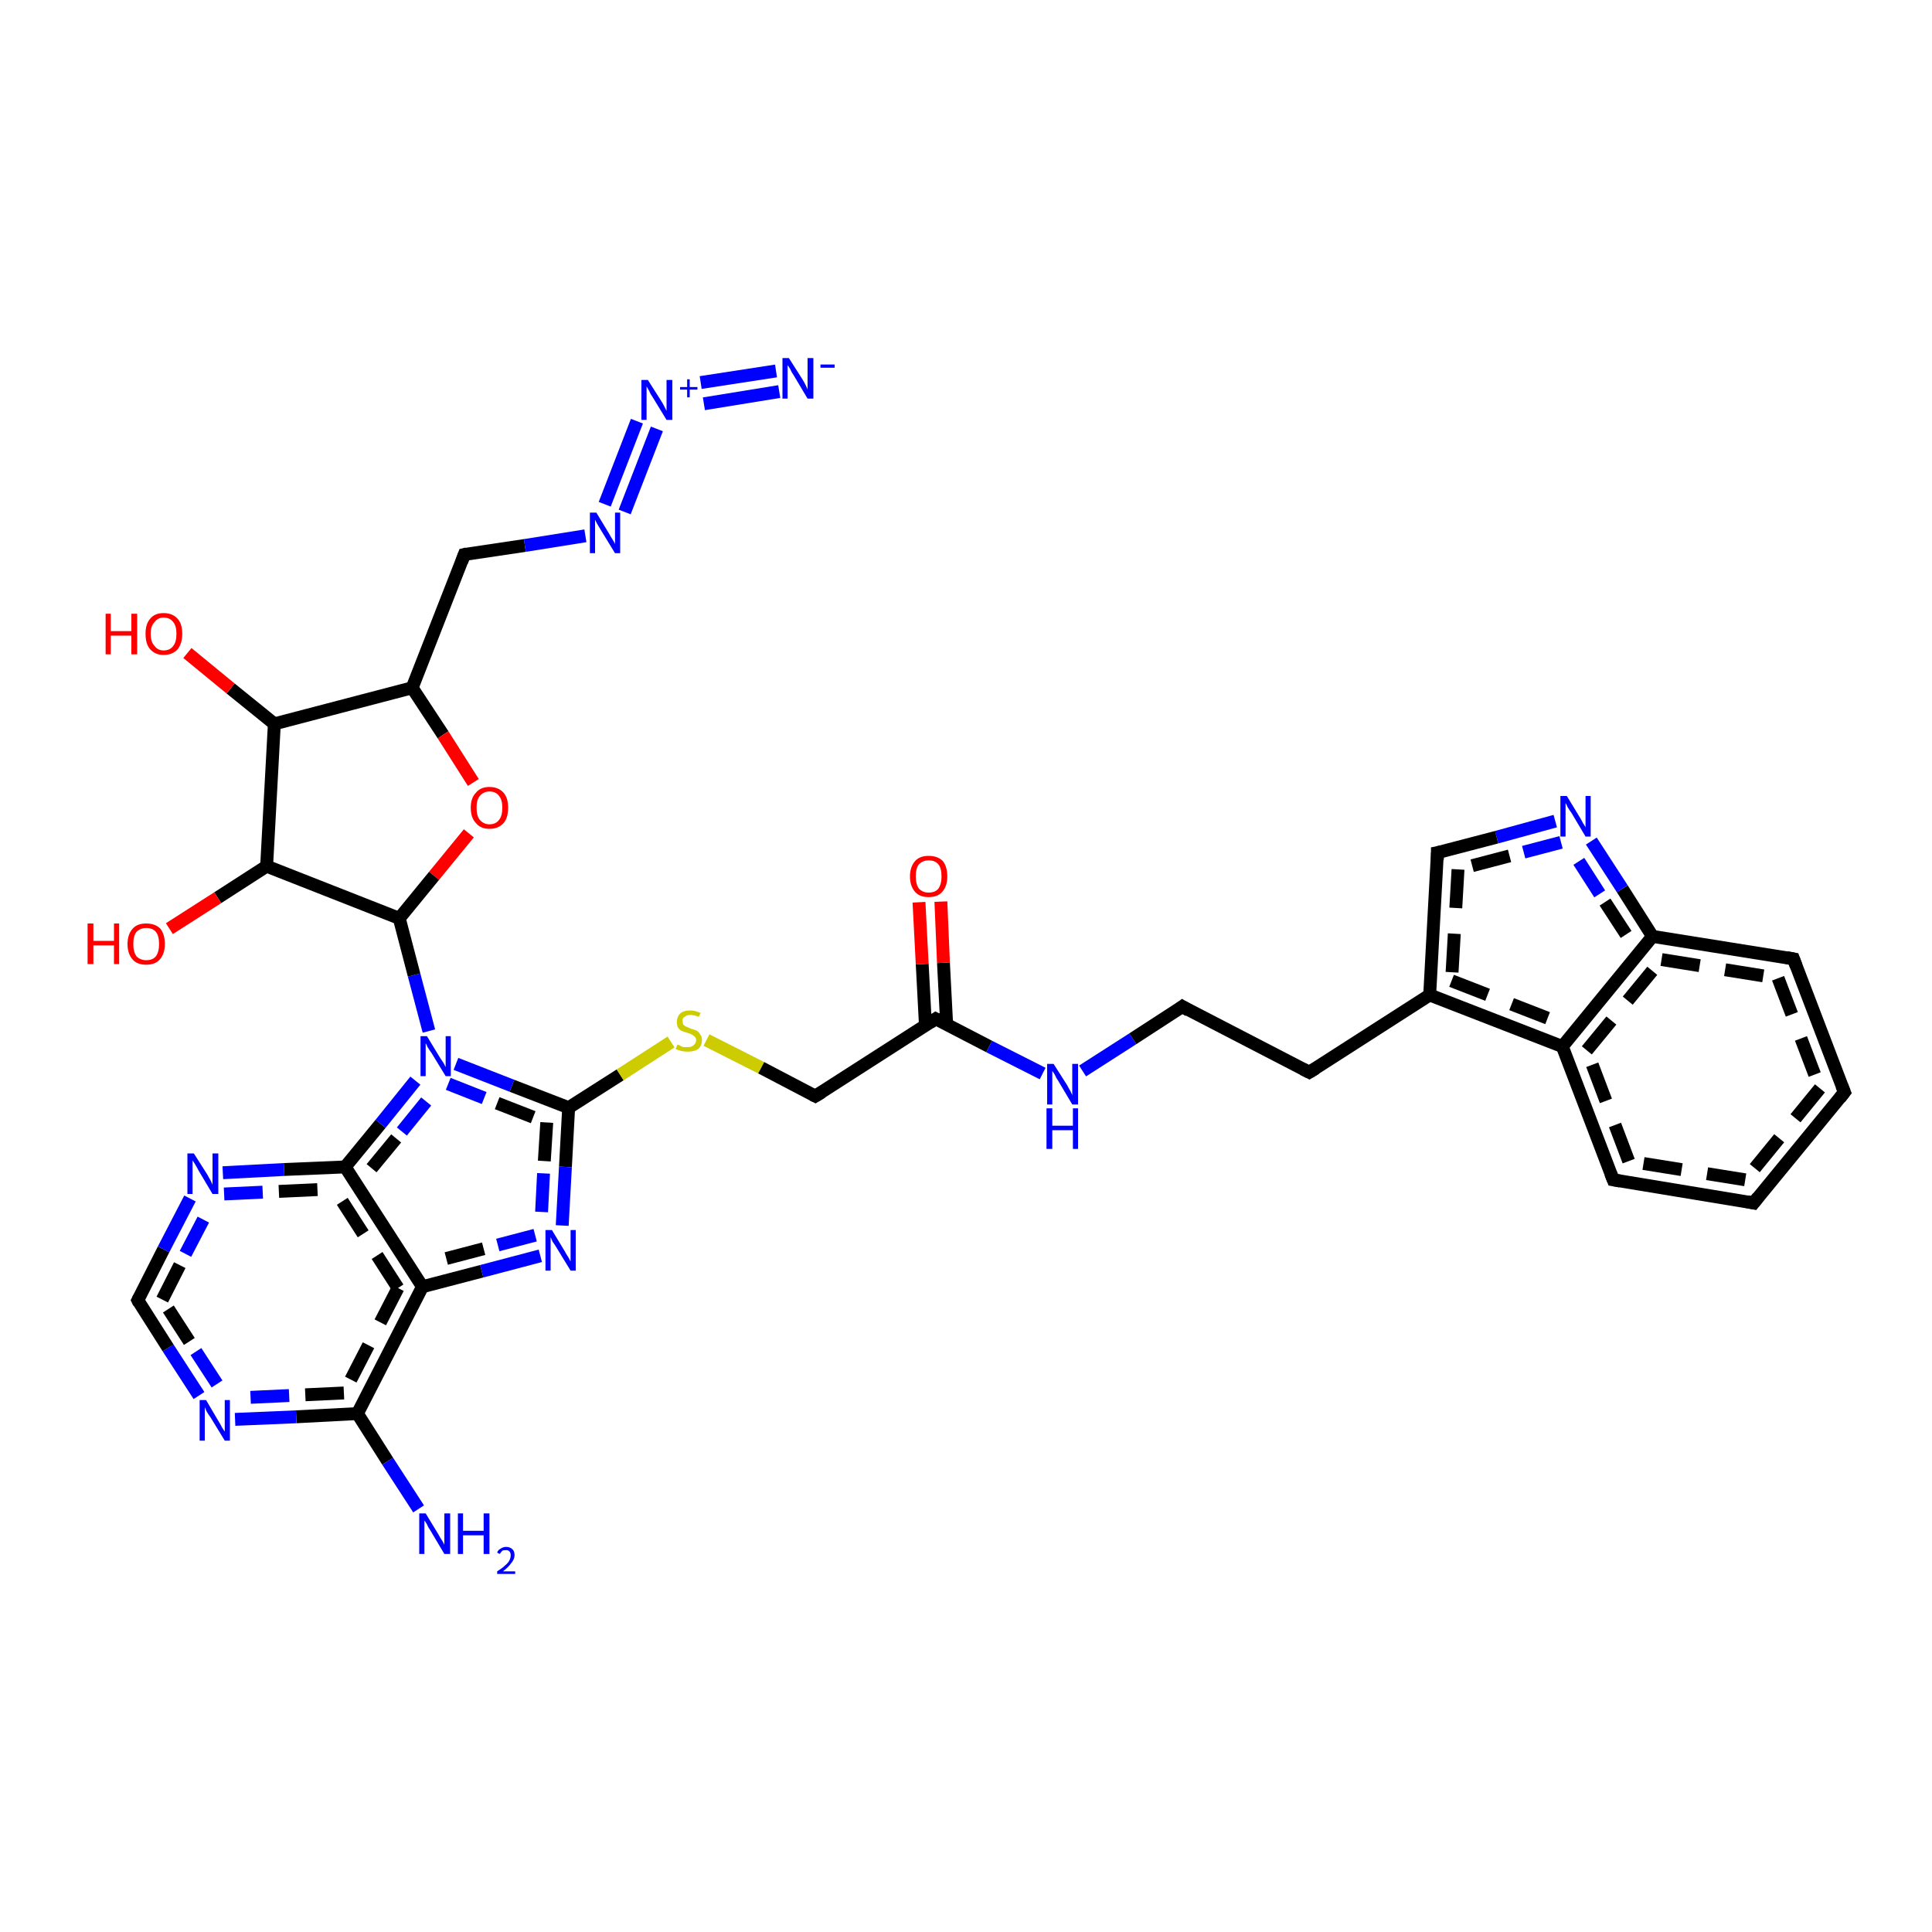 <?xml version='1.0' encoding='iso-8859-1'?>
<svg version='1.1' baseProfile='full'
              xmlns='http://www.w3.org/2000/svg'
                      xmlns:rdkit='http://www.rdkit.org/xml'
                      xmlns:xlink='http://www.w3.org/1999/xlink'
                  xml:space='preserve'
width='300px' height='300px' viewBox='0 0 300 300'>
<!-- END OF HEADER -->
<rect style='opacity:1.0;fill:#FFFFFF;stroke:none' width='300.0' height='300.0' x='0.0' y='0.0'> </rect>
<path class='bond-0 atom-0 atom-1' d='M 21.4,201.9 L 25.4,194.0' style='fill:none;fill-rule:evenodd;stroke:#000000;stroke-width:2.0px;stroke-linecap:butt;stroke-linejoin:miter;stroke-opacity:1' />
<path class='bond-0 atom-0 atom-1' d='M 25.4,194.0 L 29.5,186.1' style='fill:none;fill-rule:evenodd;stroke:#0000FF;stroke-width:2.0px;stroke-linecap:butt;stroke-linejoin:miter;stroke-opacity:1' />
<path class='bond-0 atom-0 atom-1' d='M 25.2,201.8 L 28.8,194.7' style='fill:none;fill-rule:evenodd;stroke:#000000;stroke-width:2.0px;stroke-linecap:butt;stroke-linejoin:miter;stroke-opacity:1;stroke-dasharray:6,4' />
<path class='bond-0 atom-0 atom-1' d='M 28.8,194.7 L 32.5,187.6' style='fill:none;fill-rule:evenodd;stroke:#0000FF;stroke-width:2.0px;stroke-linecap:butt;stroke-linejoin:miter;stroke-opacity:1;stroke-dasharray:6,4' />
<path class='bond-1 atom-1 atom-2' d='M 34.6,182.1 L 44.1,181.6' style='fill:none;fill-rule:evenodd;stroke:#0000FF;stroke-width:2.0px;stroke-linecap:butt;stroke-linejoin:miter;stroke-opacity:1' />
<path class='bond-1 atom-1 atom-2' d='M 44.1,181.6 L 53.6,181.2' style='fill:none;fill-rule:evenodd;stroke:#000000;stroke-width:2.0px;stroke-linecap:butt;stroke-linejoin:miter;stroke-opacity:1' />
<path class='bond-1 atom-1 atom-2' d='M 34.8,185.4 L 43.3,185.0' style='fill:none;fill-rule:evenodd;stroke:#0000FF;stroke-width:2.0px;stroke-linecap:butt;stroke-linejoin:miter;stroke-opacity:1;stroke-dasharray:6,4' />
<path class='bond-1 atom-1 atom-2' d='M 43.3,185.0 L 51.9,184.6' style='fill:none;fill-rule:evenodd;stroke:#000000;stroke-width:2.0px;stroke-linecap:butt;stroke-linejoin:miter;stroke-opacity:1;stroke-dasharray:6,4' />
<path class='bond-2 atom-2 atom-3' d='M 53.6,181.2 L 59.1,174.5' style='fill:none;fill-rule:evenodd;stroke:#000000;stroke-width:2.0px;stroke-linecap:butt;stroke-linejoin:miter;stroke-opacity:1' />
<path class='bond-2 atom-2 atom-3' d='M 59.1,174.5 L 64.5,167.8' style='fill:none;fill-rule:evenodd;stroke:#0000FF;stroke-width:2.0px;stroke-linecap:butt;stroke-linejoin:miter;stroke-opacity:1' />
<path class='bond-2 atom-2 atom-3' d='M 57.7,181.4 L 62.4,175.7' style='fill:none;fill-rule:evenodd;stroke:#000000;stroke-width:2.0px;stroke-linecap:butt;stroke-linejoin:miter;stroke-opacity:1;stroke-dasharray:6,4' />
<path class='bond-2 atom-2 atom-3' d='M 62.4,175.7 L 67.1,169.9' style='fill:none;fill-rule:evenodd;stroke:#0000FF;stroke-width:2.0px;stroke-linecap:butt;stroke-linejoin:miter;stroke-opacity:1;stroke-dasharray:6,4' />
<path class='bond-3 atom-3 atom-4' d='M 66.6,160.1 L 64.3,151.4' style='fill:none;fill-rule:evenodd;stroke:#0000FF;stroke-width:2.0px;stroke-linecap:butt;stroke-linejoin:miter;stroke-opacity:1' />
<path class='bond-3 atom-3 atom-4' d='M 64.3,151.4 L 62.0,142.6' style='fill:none;fill-rule:evenodd;stroke:#000000;stroke-width:2.0px;stroke-linecap:butt;stroke-linejoin:miter;stroke-opacity:1' />
<path class='bond-4 atom-4 atom-5' d='M 62.0,142.6 L 41.4,134.5' style='fill:none;fill-rule:evenodd;stroke:#000000;stroke-width:2.0px;stroke-linecap:butt;stroke-linejoin:miter;stroke-opacity:1' />
<path class='bond-5 atom-5 atom-6' d='M 41.4,134.5 L 42.6,112.4' style='fill:none;fill-rule:evenodd;stroke:#000000;stroke-width:2.0px;stroke-linecap:butt;stroke-linejoin:miter;stroke-opacity:1' />
<path class='bond-6 atom-6 atom-7' d='M 42.6,112.4 L 35.8,106.9' style='fill:none;fill-rule:evenodd;stroke:#000000;stroke-width:2.0px;stroke-linecap:butt;stroke-linejoin:miter;stroke-opacity:1' />
<path class='bond-6 atom-6 atom-7' d='M 35.8,106.9 L 29.1,101.4' style='fill:none;fill-rule:evenodd;stroke:#FF0000;stroke-width:2.0px;stroke-linecap:butt;stroke-linejoin:miter;stroke-opacity:1' />
<path class='bond-7 atom-6 atom-8' d='M 42.6,112.4 L 64.0,106.8' style='fill:none;fill-rule:evenodd;stroke:#000000;stroke-width:2.0px;stroke-linecap:butt;stroke-linejoin:miter;stroke-opacity:1' />
<path class='bond-8 atom-8 atom-9' d='M 64.0,106.8 L 68.8,114.1' style='fill:none;fill-rule:evenodd;stroke:#000000;stroke-width:2.0px;stroke-linecap:butt;stroke-linejoin:miter;stroke-opacity:1' />
<path class='bond-8 atom-8 atom-9' d='M 68.8,114.1 L 73.5,121.5' style='fill:none;fill-rule:evenodd;stroke:#FF0000;stroke-width:2.0px;stroke-linecap:butt;stroke-linejoin:miter;stroke-opacity:1' />
<path class='bond-9 atom-8 atom-10' d='M 64.0,106.8 L 72.1,86.1' style='fill:none;fill-rule:evenodd;stroke:#000000;stroke-width:2.0px;stroke-linecap:butt;stroke-linejoin:miter;stroke-opacity:1' />
<path class='bond-10 atom-10 atom-11' d='M 72.1,86.1 L 81.5,84.7' style='fill:none;fill-rule:evenodd;stroke:#000000;stroke-width:2.0px;stroke-linecap:butt;stroke-linejoin:miter;stroke-opacity:1' />
<path class='bond-10 atom-10 atom-11' d='M 81.5,84.7 L 90.9,83.2' style='fill:none;fill-rule:evenodd;stroke:#0000FF;stroke-width:2.0px;stroke-linecap:butt;stroke-linejoin:miter;stroke-opacity:1' />
<path class='bond-11 atom-11 atom-12' d='M 93.9,78.3 L 98.9,65.4' style='fill:none;fill-rule:evenodd;stroke:#0000FF;stroke-width:2.0px;stroke-linecap:butt;stroke-linejoin:miter;stroke-opacity:1' />
<path class='bond-11 atom-11 atom-12' d='M 97.0,79.5 L 102.0,66.6' style='fill:none;fill-rule:evenodd;stroke:#0000FF;stroke-width:2.0px;stroke-linecap:butt;stroke-linejoin:miter;stroke-opacity:1' />
<path class='bond-12 atom-12 atom-13' d='M 109.3,62.7 L 121.0,60.8' style='fill:none;fill-rule:evenodd;stroke:#0000FF;stroke-width:2.0px;stroke-linecap:butt;stroke-linejoin:miter;stroke-opacity:1' />
<path class='bond-12 atom-12 atom-13' d='M 108.8,59.4 L 120.5,57.6' style='fill:none;fill-rule:evenodd;stroke:#0000FF;stroke-width:2.0px;stroke-linecap:butt;stroke-linejoin:miter;stroke-opacity:1' />
<path class='bond-13 atom-5 atom-14' d='M 41.4,134.5 L 33.8,139.4' style='fill:none;fill-rule:evenodd;stroke:#000000;stroke-width:2.0px;stroke-linecap:butt;stroke-linejoin:miter;stroke-opacity:1' />
<path class='bond-13 atom-5 atom-14' d='M 33.8,139.4 L 26.3,144.2' style='fill:none;fill-rule:evenodd;stroke:#FF0000;stroke-width:2.0px;stroke-linecap:butt;stroke-linejoin:miter;stroke-opacity:1' />
<path class='bond-14 atom-3 atom-15' d='M 70.8,165.2 L 79.5,168.6' style='fill:none;fill-rule:evenodd;stroke:#0000FF;stroke-width:2.0px;stroke-linecap:butt;stroke-linejoin:miter;stroke-opacity:1' />
<path class='bond-14 atom-3 atom-15' d='M 79.5,168.6 L 88.3,172.0' style='fill:none;fill-rule:evenodd;stroke:#000000;stroke-width:2.0px;stroke-linecap:butt;stroke-linejoin:miter;stroke-opacity:1' />
<path class='bond-14 atom-3 atom-15' d='M 69.6,168.3 L 77.2,171.3' style='fill:none;fill-rule:evenodd;stroke:#0000FF;stroke-width:2.0px;stroke-linecap:butt;stroke-linejoin:miter;stroke-opacity:1;stroke-dasharray:6,4' />
<path class='bond-14 atom-3 atom-15' d='M 77.2,171.3 L 84.9,174.3' style='fill:none;fill-rule:evenodd;stroke:#000000;stroke-width:2.0px;stroke-linecap:butt;stroke-linejoin:miter;stroke-opacity:1;stroke-dasharray:6,4' />
<path class='bond-15 atom-15 atom-16' d='M 88.3,172.0 L 96.3,166.9' style='fill:none;fill-rule:evenodd;stroke:#000000;stroke-width:2.0px;stroke-linecap:butt;stroke-linejoin:miter;stroke-opacity:1' />
<path class='bond-15 atom-15 atom-16' d='M 96.3,166.9 L 104.2,161.8' style='fill:none;fill-rule:evenodd;stroke:#CCCC00;stroke-width:2.0px;stroke-linecap:butt;stroke-linejoin:miter;stroke-opacity:1' />
<path class='bond-16 atom-16 atom-17' d='M 109.7,161.5 L 118.2,165.8' style='fill:none;fill-rule:evenodd;stroke:#CCCC00;stroke-width:2.0px;stroke-linecap:butt;stroke-linejoin:miter;stroke-opacity:1' />
<path class='bond-16 atom-16 atom-17' d='M 118.2,165.8 L 126.6,170.2' style='fill:none;fill-rule:evenodd;stroke:#000000;stroke-width:2.0px;stroke-linecap:butt;stroke-linejoin:miter;stroke-opacity:1' />
<path class='bond-17 atom-17 atom-18' d='M 126.6,170.2 L 145.3,158.2' style='fill:none;fill-rule:evenodd;stroke:#000000;stroke-width:2.0px;stroke-linecap:butt;stroke-linejoin:miter;stroke-opacity:1' />
<path class='bond-18 atom-18 atom-19' d='M 145.3,158.2 L 153.6,162.5' style='fill:none;fill-rule:evenodd;stroke:#000000;stroke-width:2.0px;stroke-linecap:butt;stroke-linejoin:miter;stroke-opacity:1' />
<path class='bond-18 atom-18 atom-19' d='M 153.6,162.5 L 161.9,166.7' style='fill:none;fill-rule:evenodd;stroke:#0000FF;stroke-width:2.0px;stroke-linecap:butt;stroke-linejoin:miter;stroke-opacity:1' />
<path class='bond-19 atom-19 atom-20' d='M 168.1,166.3 L 175.9,161.3' style='fill:none;fill-rule:evenodd;stroke:#0000FF;stroke-width:2.0px;stroke-linecap:butt;stroke-linejoin:miter;stroke-opacity:1' />
<path class='bond-19 atom-19 atom-20' d='M 175.9,161.3 L 183.6,156.3' style='fill:none;fill-rule:evenodd;stroke:#000000;stroke-width:2.0px;stroke-linecap:butt;stroke-linejoin:miter;stroke-opacity:1' />
<path class='bond-20 atom-20 atom-21' d='M 183.6,156.3 L 203.3,166.5' style='fill:none;fill-rule:evenodd;stroke:#000000;stroke-width:2.0px;stroke-linecap:butt;stroke-linejoin:miter;stroke-opacity:1' />
<path class='bond-21 atom-21 atom-22' d='M 203.3,166.5 L 222.0,154.5' style='fill:none;fill-rule:evenodd;stroke:#000000;stroke-width:2.0px;stroke-linecap:butt;stroke-linejoin:miter;stroke-opacity:1' />
<path class='bond-22 atom-22 atom-23' d='M 222.0,154.5 L 242.6,162.5' style='fill:none;fill-rule:evenodd;stroke:#000000;stroke-width:2.0px;stroke-linecap:butt;stroke-linejoin:miter;stroke-opacity:1' />
<path class='bond-22 atom-22 atom-23' d='M 225.4,152.3 L 241.6,158.6' style='fill:none;fill-rule:evenodd;stroke:#000000;stroke-width:2.0px;stroke-linecap:butt;stroke-linejoin:miter;stroke-opacity:1;stroke-dasharray:6,4' />
<path class='bond-23 atom-23 atom-24' d='M 242.6,162.5 L 256.6,145.4' style='fill:none;fill-rule:evenodd;stroke:#000000;stroke-width:2.0px;stroke-linecap:butt;stroke-linejoin:miter;stroke-opacity:1' />
<path class='bond-23 atom-23 atom-24' d='M 246.4,163.1 L 258.0,149.0' style='fill:none;fill-rule:evenodd;stroke:#000000;stroke-width:2.0px;stroke-linecap:butt;stroke-linejoin:miter;stroke-opacity:1;stroke-dasharray:6,4' />
<path class='bond-24 atom-24 atom-25' d='M 256.6,145.4 L 278.5,148.9' style='fill:none;fill-rule:evenodd;stroke:#000000;stroke-width:2.0px;stroke-linecap:butt;stroke-linejoin:miter;stroke-opacity:1' />
<path class='bond-24 atom-24 atom-25' d='M 258.0,149.0 L 276.1,151.9' style='fill:none;fill-rule:evenodd;stroke:#000000;stroke-width:2.0px;stroke-linecap:butt;stroke-linejoin:miter;stroke-opacity:1;stroke-dasharray:6,4' />
<path class='bond-25 atom-25 atom-26' d='M 278.5,148.9 L 286.4,169.6' style='fill:none;fill-rule:evenodd;stroke:#000000;stroke-width:2.0px;stroke-linecap:butt;stroke-linejoin:miter;stroke-opacity:1' />
<path class='bond-25 atom-25 atom-26' d='M 276.1,151.9 L 282.6,169.0' style='fill:none;fill-rule:evenodd;stroke:#000000;stroke-width:2.0px;stroke-linecap:butt;stroke-linejoin:miter;stroke-opacity:1;stroke-dasharray:6,4' />
<path class='bond-26 atom-26 atom-27' d='M 286.4,169.6 L 272.3,186.8' style='fill:none;fill-rule:evenodd;stroke:#000000;stroke-width:2.0px;stroke-linecap:butt;stroke-linejoin:miter;stroke-opacity:1' />
<path class='bond-26 atom-26 atom-27' d='M 282.6,169.0 L 271.0,183.2' style='fill:none;fill-rule:evenodd;stroke:#000000;stroke-width:2.0px;stroke-linecap:butt;stroke-linejoin:miter;stroke-opacity:1;stroke-dasharray:6,4' />
<path class='bond-27 atom-27 atom-28' d='M 272.3,186.8 L 250.5,183.2' style='fill:none;fill-rule:evenodd;stroke:#000000;stroke-width:2.0px;stroke-linecap:butt;stroke-linejoin:miter;stroke-opacity:1' />
<path class='bond-27 atom-27 atom-28' d='M 271.0,183.2 L 252.9,180.3' style='fill:none;fill-rule:evenodd;stroke:#000000;stroke-width:2.0px;stroke-linecap:butt;stroke-linejoin:miter;stroke-opacity:1;stroke-dasharray:6,4' />
<path class='bond-28 atom-24 atom-29' d='M 256.6,145.4 L 251.9,138.0' style='fill:none;fill-rule:evenodd;stroke:#000000;stroke-width:2.0px;stroke-linecap:butt;stroke-linejoin:miter;stroke-opacity:1' />
<path class='bond-28 atom-24 atom-29' d='M 251.9,138.0 L 247.1,130.6' style='fill:none;fill-rule:evenodd;stroke:#0000FF;stroke-width:2.0px;stroke-linecap:butt;stroke-linejoin:miter;stroke-opacity:1' />
<path class='bond-28 atom-24 atom-29' d='M 252.5,145.1 L 248.4,138.8' style='fill:none;fill-rule:evenodd;stroke:#000000;stroke-width:2.0px;stroke-linecap:butt;stroke-linejoin:miter;stroke-opacity:1;stroke-dasharray:6,4' />
<path class='bond-28 atom-24 atom-29' d='M 248.4,138.8 L 244.3,132.4' style='fill:none;fill-rule:evenodd;stroke:#0000FF;stroke-width:2.0px;stroke-linecap:butt;stroke-linejoin:miter;stroke-opacity:1;stroke-dasharray:6,4' />
<path class='bond-29 atom-29 atom-30' d='M 241.5,127.5 L 232.4,130.0' style='fill:none;fill-rule:evenodd;stroke:#0000FF;stroke-width:2.0px;stroke-linecap:butt;stroke-linejoin:miter;stroke-opacity:1' />
<path class='bond-29 atom-29 atom-30' d='M 232.4,130.0 L 223.2,132.4' style='fill:none;fill-rule:evenodd;stroke:#000000;stroke-width:2.0px;stroke-linecap:butt;stroke-linejoin:miter;stroke-opacity:1' />
<path class='bond-29 atom-29 atom-30' d='M 242.4,130.8 L 234.4,132.9' style='fill:none;fill-rule:evenodd;stroke:#0000FF;stroke-width:2.0px;stroke-linecap:butt;stroke-linejoin:miter;stroke-opacity:1;stroke-dasharray:6,4' />
<path class='bond-29 atom-29 atom-30' d='M 234.4,132.9 L 226.4,135.0' style='fill:none;fill-rule:evenodd;stroke:#000000;stroke-width:2.0px;stroke-linecap:butt;stroke-linejoin:miter;stroke-opacity:1;stroke-dasharray:6,4' />
<path class='bond-30 atom-18 atom-31' d='M 147.0,159.1 L 146.5,149.5' style='fill:none;fill-rule:evenodd;stroke:#000000;stroke-width:2.0px;stroke-linecap:butt;stroke-linejoin:miter;stroke-opacity:1' />
<path class='bond-30 atom-18 atom-31' d='M 146.5,149.5 L 146.1,140.0' style='fill:none;fill-rule:evenodd;stroke:#FF0000;stroke-width:2.0px;stroke-linecap:butt;stroke-linejoin:miter;stroke-opacity:1' />
<path class='bond-30 atom-18 atom-31' d='M 143.7,159.2 L 143.2,149.7' style='fill:none;fill-rule:evenodd;stroke:#000000;stroke-width:2.0px;stroke-linecap:butt;stroke-linejoin:miter;stroke-opacity:1' />
<path class='bond-30 atom-18 atom-31' d='M 143.2,149.7 L 142.7,140.1' style='fill:none;fill-rule:evenodd;stroke:#FF0000;stroke-width:2.0px;stroke-linecap:butt;stroke-linejoin:miter;stroke-opacity:1' />
<path class='bond-31 atom-15 atom-32' d='M 88.3,172.0 L 87.8,181.2' style='fill:none;fill-rule:evenodd;stroke:#000000;stroke-width:2.0px;stroke-linecap:butt;stroke-linejoin:miter;stroke-opacity:1' />
<path class='bond-31 atom-15 atom-32' d='M 87.8,181.2 L 87.3,190.3' style='fill:none;fill-rule:evenodd;stroke:#0000FF;stroke-width:2.0px;stroke-linecap:butt;stroke-linejoin:miter;stroke-opacity:1' />
<path class='bond-31 atom-15 atom-32' d='M 84.9,174.3 L 84.4,182.2' style='fill:none;fill-rule:evenodd;stroke:#000000;stroke-width:2.0px;stroke-linecap:butt;stroke-linejoin:miter;stroke-opacity:1;stroke-dasharray:6,4' />
<path class='bond-31 atom-15 atom-32' d='M 84.4,182.2 L 84.0,190.1' style='fill:none;fill-rule:evenodd;stroke:#0000FF;stroke-width:2.0px;stroke-linecap:butt;stroke-linejoin:miter;stroke-opacity:1;stroke-dasharray:6,4' />
<path class='bond-32 atom-32 atom-33' d='M 83.9,195.0 L 74.8,197.4' style='fill:none;fill-rule:evenodd;stroke:#0000FF;stroke-width:2.0px;stroke-linecap:butt;stroke-linejoin:miter;stroke-opacity:1' />
<path class='bond-32 atom-32 atom-33' d='M 74.8,197.4 L 65.6,199.8' style='fill:none;fill-rule:evenodd;stroke:#000000;stroke-width:2.0px;stroke-linecap:butt;stroke-linejoin:miter;stroke-opacity:1' />
<path class='bond-32 atom-32 atom-33' d='M 83.1,191.8 L 75.1,193.9' style='fill:none;fill-rule:evenodd;stroke:#0000FF;stroke-width:2.0px;stroke-linecap:butt;stroke-linejoin:miter;stroke-opacity:1;stroke-dasharray:6,4' />
<path class='bond-32 atom-32 atom-33' d='M 75.1,193.9 L 67.1,196.0' style='fill:none;fill-rule:evenodd;stroke:#000000;stroke-width:2.0px;stroke-linecap:butt;stroke-linejoin:miter;stroke-opacity:1;stroke-dasharray:6,4' />
<path class='bond-33 atom-33 atom-34' d='M 65.6,199.8 L 55.5,219.5' style='fill:none;fill-rule:evenodd;stroke:#000000;stroke-width:2.0px;stroke-linecap:butt;stroke-linejoin:miter;stroke-opacity:1' />
<path class='bond-33 atom-33 atom-34' d='M 61.8,200.0 L 53.4,216.3' style='fill:none;fill-rule:evenodd;stroke:#000000;stroke-width:2.0px;stroke-linecap:butt;stroke-linejoin:miter;stroke-opacity:1;stroke-dasharray:6,4' />
<path class='bond-34 atom-34 atom-35' d='M 55.5,219.5 L 46.0,220.0' style='fill:none;fill-rule:evenodd;stroke:#000000;stroke-width:2.0px;stroke-linecap:butt;stroke-linejoin:miter;stroke-opacity:1' />
<path class='bond-34 atom-34 atom-35' d='M 46.0,220.0 L 36.5,220.4' style='fill:none;fill-rule:evenodd;stroke:#0000FF;stroke-width:2.0px;stroke-linecap:butt;stroke-linejoin:miter;stroke-opacity:1' />
<path class='bond-34 atom-34 atom-35' d='M 53.4,216.3 L 44.9,216.7' style='fill:none;fill-rule:evenodd;stroke:#000000;stroke-width:2.0px;stroke-linecap:butt;stroke-linejoin:miter;stroke-opacity:1;stroke-dasharray:6,4' />
<path class='bond-34 atom-34 atom-35' d='M 44.9,216.7 L 36.3,217.1' style='fill:none;fill-rule:evenodd;stroke:#0000FF;stroke-width:2.0px;stroke-linecap:butt;stroke-linejoin:miter;stroke-opacity:1;stroke-dasharray:6,4' />
<path class='bond-35 atom-34 atom-36' d='M 55.5,219.5 L 60.2,226.9' style='fill:none;fill-rule:evenodd;stroke:#000000;stroke-width:2.0px;stroke-linecap:butt;stroke-linejoin:miter;stroke-opacity:1' />
<path class='bond-35 atom-34 atom-36' d='M 60.2,226.9 L 65.0,234.3' style='fill:none;fill-rule:evenodd;stroke:#0000FF;stroke-width:2.0px;stroke-linecap:butt;stroke-linejoin:miter;stroke-opacity:1' />
<path class='bond-36 atom-9 atom-4' d='M 72.8,129.4 L 67.4,136.0' style='fill:none;fill-rule:evenodd;stroke:#FF0000;stroke-width:2.0px;stroke-linecap:butt;stroke-linejoin:miter;stroke-opacity:1' />
<path class='bond-36 atom-9 atom-4' d='M 67.4,136.0 L 62.0,142.6' style='fill:none;fill-rule:evenodd;stroke:#000000;stroke-width:2.0px;stroke-linecap:butt;stroke-linejoin:miter;stroke-opacity:1' />
<path class='bond-37 atom-28 atom-23' d='M 250.5,183.2 L 242.6,162.5' style='fill:none;fill-rule:evenodd;stroke:#000000;stroke-width:2.0px;stroke-linecap:butt;stroke-linejoin:miter;stroke-opacity:1' />
<path class='bond-37 atom-28 atom-23' d='M 252.9,180.3 L 246.4,163.1' style='fill:none;fill-rule:evenodd;stroke:#000000;stroke-width:2.0px;stroke-linecap:butt;stroke-linejoin:miter;stroke-opacity:1;stroke-dasharray:6,4' />
<path class='bond-38 atom-30 atom-22' d='M 223.2,132.4 L 222.0,154.5' style='fill:none;fill-rule:evenodd;stroke:#000000;stroke-width:2.0px;stroke-linecap:butt;stroke-linejoin:miter;stroke-opacity:1' />
<path class='bond-38 atom-30 atom-22' d='M 226.4,135.0 L 225.4,152.3' style='fill:none;fill-rule:evenodd;stroke:#000000;stroke-width:2.0px;stroke-linecap:butt;stroke-linejoin:miter;stroke-opacity:1;stroke-dasharray:6,4' />
<path class='bond-39 atom-33 atom-2' d='M 65.6,199.8 L 53.6,181.2' style='fill:none;fill-rule:evenodd;stroke:#000000;stroke-width:2.0px;stroke-linecap:butt;stroke-linejoin:miter;stroke-opacity:1' />
<path class='bond-39 atom-33 atom-2' d='M 61.8,200.0 L 51.9,184.6' style='fill:none;fill-rule:evenodd;stroke:#000000;stroke-width:2.0px;stroke-linecap:butt;stroke-linejoin:miter;stroke-opacity:1;stroke-dasharray:6,4' />
<path class='bond-40 atom-35 atom-0' d='M 30.9,216.7 L 26.1,209.3' style='fill:none;fill-rule:evenodd;stroke:#0000FF;stroke-width:2.0px;stroke-linecap:butt;stroke-linejoin:miter;stroke-opacity:1' />
<path class='bond-40 atom-35 atom-0' d='M 26.1,209.3 L 21.4,201.9' style='fill:none;fill-rule:evenodd;stroke:#000000;stroke-width:2.0px;stroke-linecap:butt;stroke-linejoin:miter;stroke-opacity:1' />
<path class='bond-40 atom-35 atom-0' d='M 33.7,214.9 L 29.4,208.3' style='fill:none;fill-rule:evenodd;stroke:#0000FF;stroke-width:2.0px;stroke-linecap:butt;stroke-linejoin:miter;stroke-opacity:1;stroke-dasharray:6,4' />
<path class='bond-40 atom-35 atom-0' d='M 29.4,208.3 L 25.2,201.8' style='fill:none;fill-rule:evenodd;stroke:#000000;stroke-width:2.0px;stroke-linecap:butt;stroke-linejoin:miter;stroke-opacity:1;stroke-dasharray:6,4' />
<path d='M 21.6,201.5 L 21.4,201.9 L 21.6,202.3' style='fill:none;stroke:#000000;stroke-width:2.0px;stroke-linecap:butt;stroke-linejoin:miter;stroke-opacity:1;' />
<path d='M 71.7,87.2 L 72.1,86.1 L 72.5,86.0' style='fill:none;stroke:#000000;stroke-width:2.0px;stroke-linecap:butt;stroke-linejoin:miter;stroke-opacity:1;' />
<path d='M 126.2,170.0 L 126.6,170.2 L 127.6,169.6' style='fill:none;stroke:#000000;stroke-width:2.0px;stroke-linecap:butt;stroke-linejoin:miter;stroke-opacity:1;' />
<path d='M 144.4,158.8 L 145.3,158.2 L 145.7,158.4' style='fill:none;stroke:#000000;stroke-width:2.0px;stroke-linecap:butt;stroke-linejoin:miter;stroke-opacity:1;' />
<path d='M 183.2,156.6 L 183.6,156.3 L 184.6,156.9' style='fill:none;stroke:#000000;stroke-width:2.0px;stroke-linecap:butt;stroke-linejoin:miter;stroke-opacity:1;' />
<path d='M 202.3,166.0 L 203.3,166.5 L 204.3,165.9' style='fill:none;stroke:#000000;stroke-width:2.0px;stroke-linecap:butt;stroke-linejoin:miter;stroke-opacity:1;' />
<path d='M 277.4,148.7 L 278.5,148.9 L 278.9,150.0' style='fill:none;stroke:#000000;stroke-width:2.0px;stroke-linecap:butt;stroke-linejoin:miter;stroke-opacity:1;' />
<path d='M 286.0,168.6 L 286.4,169.6 L 285.7,170.5' style='fill:none;stroke:#000000;stroke-width:2.0px;stroke-linecap:butt;stroke-linejoin:miter;stroke-opacity:1;' />
<path d='M 273.0,185.9 L 272.3,186.8 L 271.3,186.6' style='fill:none;stroke:#000000;stroke-width:2.0px;stroke-linecap:butt;stroke-linejoin:miter;stroke-opacity:1;' />
<path d='M 251.6,183.4 L 250.5,183.2 L 250.1,182.2' style='fill:none;stroke:#000000;stroke-width:2.0px;stroke-linecap:butt;stroke-linejoin:miter;stroke-opacity:1;' />
<path d='M 223.7,132.3 L 223.2,132.4 L 223.2,133.5' style='fill:none;stroke:#000000;stroke-width:2.0px;stroke-linecap:butt;stroke-linejoin:miter;stroke-opacity:1;' />
<path class='atom-1' d='M 30.1 179.1
L 32.2 182.4
Q 32.4 182.8, 32.7 183.3
Q 33.0 183.9, 33.0 184.0
L 33.0 179.1
L 33.9 179.1
L 33.9 185.4
L 33.0 185.4
L 30.8 181.7
Q 30.6 181.3, 30.3 180.8
Q 30.0 180.3, 29.9 180.2
L 29.9 185.4
L 29.1 185.4
L 29.1 179.1
L 30.1 179.1
' fill='#0000FF'/>
<path class='atom-3' d='M 66.3 160.9
L 68.3 164.2
Q 68.5 164.5, 68.9 165.1
Q 69.2 165.7, 69.2 165.7
L 69.2 160.9
L 70.0 160.9
L 70.0 167.1
L 69.2 167.1
L 67.0 163.5
Q 66.7 163.1, 66.4 162.6
Q 66.2 162.1, 66.1 162.0
L 66.1 167.1
L 65.3 167.1
L 65.3 160.9
L 66.3 160.9
' fill='#0000FF'/>
<path class='atom-7' d='M 16.4 95.3
L 17.2 95.3
L 17.2 98.0
L 20.4 98.0
L 20.4 95.3
L 21.3 95.3
L 21.3 101.6
L 20.4 101.6
L 20.4 98.7
L 17.2 98.7
L 17.2 101.6
L 16.4 101.6
L 16.4 95.3
' fill='#FF0000'/>
<path class='atom-7' d='M 22.6 98.4
Q 22.6 96.9, 23.3 96.1
Q 24.0 95.2, 25.4 95.2
Q 26.8 95.2, 27.6 96.1
Q 28.3 96.9, 28.3 98.4
Q 28.3 99.9, 27.6 100.8
Q 26.8 101.7, 25.4 101.7
Q 24.1 101.7, 23.3 100.8
Q 22.6 100.0, 22.6 98.4
M 25.4 101.0
Q 26.4 101.0, 26.9 100.3
Q 27.4 99.7, 27.4 98.4
Q 27.4 97.2, 26.9 96.6
Q 26.4 95.9, 25.4 95.9
Q 24.5 95.9, 24.0 96.6
Q 23.4 97.2, 23.4 98.4
Q 23.4 99.7, 24.0 100.3
Q 24.5 101.0, 25.4 101.0
' fill='#FF0000'/>
<path class='atom-9' d='M 73.1 125.4
Q 73.1 123.9, 73.9 123.1
Q 74.6 122.2, 76.0 122.2
Q 77.4 122.2, 78.2 123.1
Q 78.9 123.9, 78.9 125.4
Q 78.9 127.0, 78.2 127.8
Q 77.4 128.7, 76.0 128.7
Q 74.6 128.7, 73.9 127.8
Q 73.1 127.0, 73.1 125.4
M 76.0 128.0
Q 77.0 128.0, 77.5 127.3
Q 78.0 126.7, 78.0 125.4
Q 78.0 124.2, 77.5 123.6
Q 77.0 122.9, 76.0 122.9
Q 75.1 122.9, 74.5 123.6
Q 74.0 124.2, 74.0 125.4
Q 74.0 126.7, 74.5 127.3
Q 75.1 128.0, 76.0 128.0
' fill='#FF0000'/>
<path class='atom-11' d='M 92.6 79.6
L 94.6 82.9
Q 94.8 83.3, 95.2 83.9
Q 95.5 84.4, 95.5 84.5
L 95.5 79.6
L 96.3 79.6
L 96.3 85.9
L 95.5 85.9
L 93.3 82.3
Q 93.0 81.8, 92.7 81.3
Q 92.5 80.9, 92.4 80.7
L 92.4 85.9
L 91.6 85.9
L 91.6 79.6
L 92.6 79.6
' fill='#0000FF'/>
<path class='atom-12' d='M 100.6 59.0
L 102.7 62.3
Q 102.9 62.6, 103.2 63.2
Q 103.5 63.8, 103.5 63.8
L 103.5 59.0
L 104.4 59.0
L 104.4 65.2
L 103.5 65.2
L 101.3 61.6
Q 101.0 61.2, 100.8 60.7
Q 100.5 60.2, 100.4 60.0
L 100.4 65.2
L 99.6 65.2
L 99.6 59.0
L 100.6 59.0
' fill='#0000FF'/>
<path class='atom-12' d='M 105.6 60.1
L 106.7 60.1
L 106.7 58.9
L 107.1 58.9
L 107.1 60.1
L 108.3 60.1
L 108.3 60.5
L 107.1 60.5
L 107.1 61.7
L 106.7 61.7
L 106.7 60.5
L 105.6 60.5
L 105.6 60.1
' fill='#0000FF'/>
<path class='atom-13' d='M 122.5 55.6
L 124.6 58.9
Q 124.8 59.2, 125.1 59.8
Q 125.4 60.4, 125.4 60.5
L 125.4 55.6
L 126.3 55.6
L 126.3 61.9
L 125.4 61.9
L 123.2 58.2
Q 122.9 57.8, 122.7 57.3
Q 122.4 56.8, 122.3 56.7
L 122.3 61.9
L 121.5 61.9
L 121.5 55.6
L 122.5 55.6
' fill='#0000FF'/>
<path class='atom-13' d='M 127.4 56.6
L 129.6 56.6
L 129.6 57.1
L 127.4 57.1
L 127.4 56.6
' fill='#0000FF'/>
<path class='atom-14' d='M 13.6 143.4
L 14.5 143.4
L 14.5 146.1
L 17.7 146.1
L 17.7 143.4
L 18.5 143.4
L 18.5 149.7
L 17.7 149.7
L 17.7 146.8
L 14.5 146.8
L 14.5 149.7
L 13.6 149.7
L 13.6 143.4
' fill='#FF0000'/>
<path class='atom-14' d='M 19.8 146.6
Q 19.8 145.1, 20.6 144.2
Q 21.3 143.4, 22.7 143.4
Q 24.1 143.4, 24.9 144.2
Q 25.6 145.1, 25.6 146.6
Q 25.6 148.1, 24.8 149.0
Q 24.1 149.8, 22.7 149.8
Q 21.3 149.8, 20.6 149.0
Q 19.8 148.1, 19.8 146.6
M 22.7 149.1
Q 23.7 149.1, 24.2 148.5
Q 24.7 147.8, 24.7 146.6
Q 24.7 145.3, 24.2 144.7
Q 23.7 144.1, 22.7 144.1
Q 21.8 144.1, 21.2 144.7
Q 20.7 145.3, 20.7 146.6
Q 20.7 147.8, 21.2 148.5
Q 21.8 149.1, 22.7 149.1
' fill='#FF0000'/>
<path class='atom-16' d='M 105.2 162.2
Q 105.2 162.2, 105.5 162.3
Q 105.8 162.5, 106.1 162.6
Q 106.5 162.6, 106.8 162.6
Q 107.4 162.6, 107.7 162.3
Q 108.1 162.0, 108.1 161.5
Q 108.1 161.2, 107.9 161.0
Q 107.7 160.8, 107.5 160.7
Q 107.2 160.5, 106.8 160.4
Q 106.2 160.2, 105.9 160.1
Q 105.5 159.9, 105.3 159.6
Q 105.1 159.2, 105.1 158.7
Q 105.1 157.9, 105.6 157.4
Q 106.1 156.9, 107.2 156.9
Q 107.9 156.9, 108.8 157.3
L 108.5 157.9
Q 107.8 157.6, 107.2 157.6
Q 106.6 157.6, 106.3 157.9
Q 105.9 158.1, 106.0 158.6
Q 106.0 158.9, 106.1 159.1
Q 106.3 159.3, 106.5 159.4
Q 106.8 159.5, 107.2 159.7
Q 107.8 159.9, 108.1 160.0
Q 108.5 160.2, 108.7 160.6
Q 109.0 160.9, 109.0 161.5
Q 109.0 162.4, 108.4 162.9
Q 107.8 163.3, 106.8 163.3
Q 106.3 163.3, 105.8 163.2
Q 105.4 163.1, 104.9 162.9
L 105.2 162.2
' fill='#CCCC00'/>
<path class='atom-19' d='M 163.6 165.2
L 165.7 168.5
Q 165.9 168.9, 166.2 169.4
Q 166.5 170.0, 166.5 170.1
L 166.5 165.2
L 167.4 165.2
L 167.4 171.5
L 166.5 171.5
L 164.3 167.8
Q 164.0 167.4, 163.8 166.9
Q 163.5 166.4, 163.4 166.3
L 163.4 171.5
L 162.6 171.5
L 162.6 165.2
L 163.6 165.2
' fill='#0000FF'/>
<path class='atom-19' d='M 162.5 172.1
L 163.4 172.1
L 163.4 174.8
L 166.6 174.8
L 166.6 172.1
L 167.4 172.1
L 167.4 178.4
L 166.6 178.4
L 166.6 175.5
L 163.4 175.5
L 163.4 178.4
L 162.5 178.4
L 162.5 172.1
' fill='#0000FF'/>
<path class='atom-29' d='M 243.3 123.6
L 245.3 126.9
Q 245.5 127.2, 245.8 127.8
Q 246.2 128.4, 246.2 128.5
L 246.2 123.6
L 247.0 123.6
L 247.0 129.9
L 246.2 129.9
L 244.0 126.2
Q 243.7 125.8, 243.4 125.3
Q 243.2 124.8, 243.1 124.7
L 243.1 129.9
L 242.3 129.9
L 242.3 123.6
L 243.3 123.6
' fill='#0000FF'/>
<path class='atom-31' d='M 141.3 136.1
Q 141.3 134.6, 142.1 133.7
Q 142.8 132.9, 144.2 132.9
Q 145.6 132.9, 146.4 133.7
Q 147.1 134.6, 147.1 136.1
Q 147.1 137.6, 146.3 138.5
Q 145.6 139.3, 144.2 139.3
Q 142.8 139.3, 142.1 138.5
Q 141.3 137.6, 141.3 136.1
M 144.2 138.6
Q 145.2 138.6, 145.7 138.0
Q 146.2 137.3, 146.2 136.1
Q 146.2 134.8, 145.7 134.2
Q 145.2 133.6, 144.2 133.6
Q 143.3 133.6, 142.7 134.2
Q 142.2 134.8, 142.2 136.1
Q 142.2 137.3, 142.7 138.0
Q 143.3 138.6, 144.2 138.6
' fill='#FF0000'/>
<path class='atom-32' d='M 85.7 191.0
L 87.7 194.3
Q 87.9 194.7, 88.3 195.3
Q 88.6 195.9, 88.6 195.9
L 88.6 191.0
L 89.4 191.0
L 89.4 197.3
L 88.6 197.3
L 86.4 193.7
Q 86.1 193.2, 85.8 192.8
Q 85.6 192.3, 85.5 192.1
L 85.5 197.3
L 84.7 197.3
L 84.7 191.0
L 85.7 191.0
' fill='#0000FF'/>
<path class='atom-35' d='M 32.0 217.4
L 34.0 220.8
Q 34.2 221.1, 34.5 221.7
Q 34.9 222.3, 34.9 222.3
L 34.9 217.4
L 35.7 217.4
L 35.7 223.7
L 34.9 223.7
L 32.7 220.1
Q 32.4 219.7, 32.1 219.2
Q 31.9 218.7, 31.8 218.5
L 31.8 223.7
L 31.0 223.7
L 31.0 217.4
L 32.0 217.4
' fill='#0000FF'/>
<path class='atom-36' d='M 66.1 235.0
L 68.1 238.3
Q 68.3 238.7, 68.7 239.3
Q 69.0 239.8, 69.0 239.9
L 69.0 235.0
L 69.9 235.0
L 69.9 241.3
L 69.0 241.3
L 66.8 237.6
Q 66.5 237.2, 66.3 236.7
Q 66.0 236.2, 65.9 236.1
L 65.9 241.3
L 65.1 241.3
L 65.1 235.0
L 66.1 235.0
' fill='#0000FF'/>
<path class='atom-36' d='M 71.1 235.0
L 71.9 235.0
L 71.9 237.7
L 75.1 237.7
L 75.1 235.0
L 76.0 235.0
L 76.0 241.3
L 75.1 241.3
L 75.1 238.4
L 71.9 238.4
L 71.9 241.3
L 71.1 241.3
L 71.1 235.0
' fill='#0000FF'/>
<path class='atom-36' d='M 77.2 241.1
Q 77.3 240.7, 77.7 240.5
Q 78.1 240.2, 78.6 240.2
Q 79.2 240.2, 79.6 240.6
Q 79.9 240.9, 79.9 241.5
Q 79.9 242.1, 79.4 242.7
Q 79.0 243.3, 78.1 244.0
L 80.0 244.0
L 80.0 244.4
L 77.2 244.4
L 77.2 244.0
Q 78.0 243.5, 78.4 243.1
Q 78.9 242.7, 79.1 242.3
Q 79.3 241.9, 79.3 241.5
Q 79.3 241.1, 79.1 240.9
Q 78.9 240.7, 78.6 240.7
Q 78.2 240.7, 78.0 240.8
Q 77.8 241.0, 77.6 241.3
L 77.2 241.1
' fill='#0000FF'/>
</svg>
